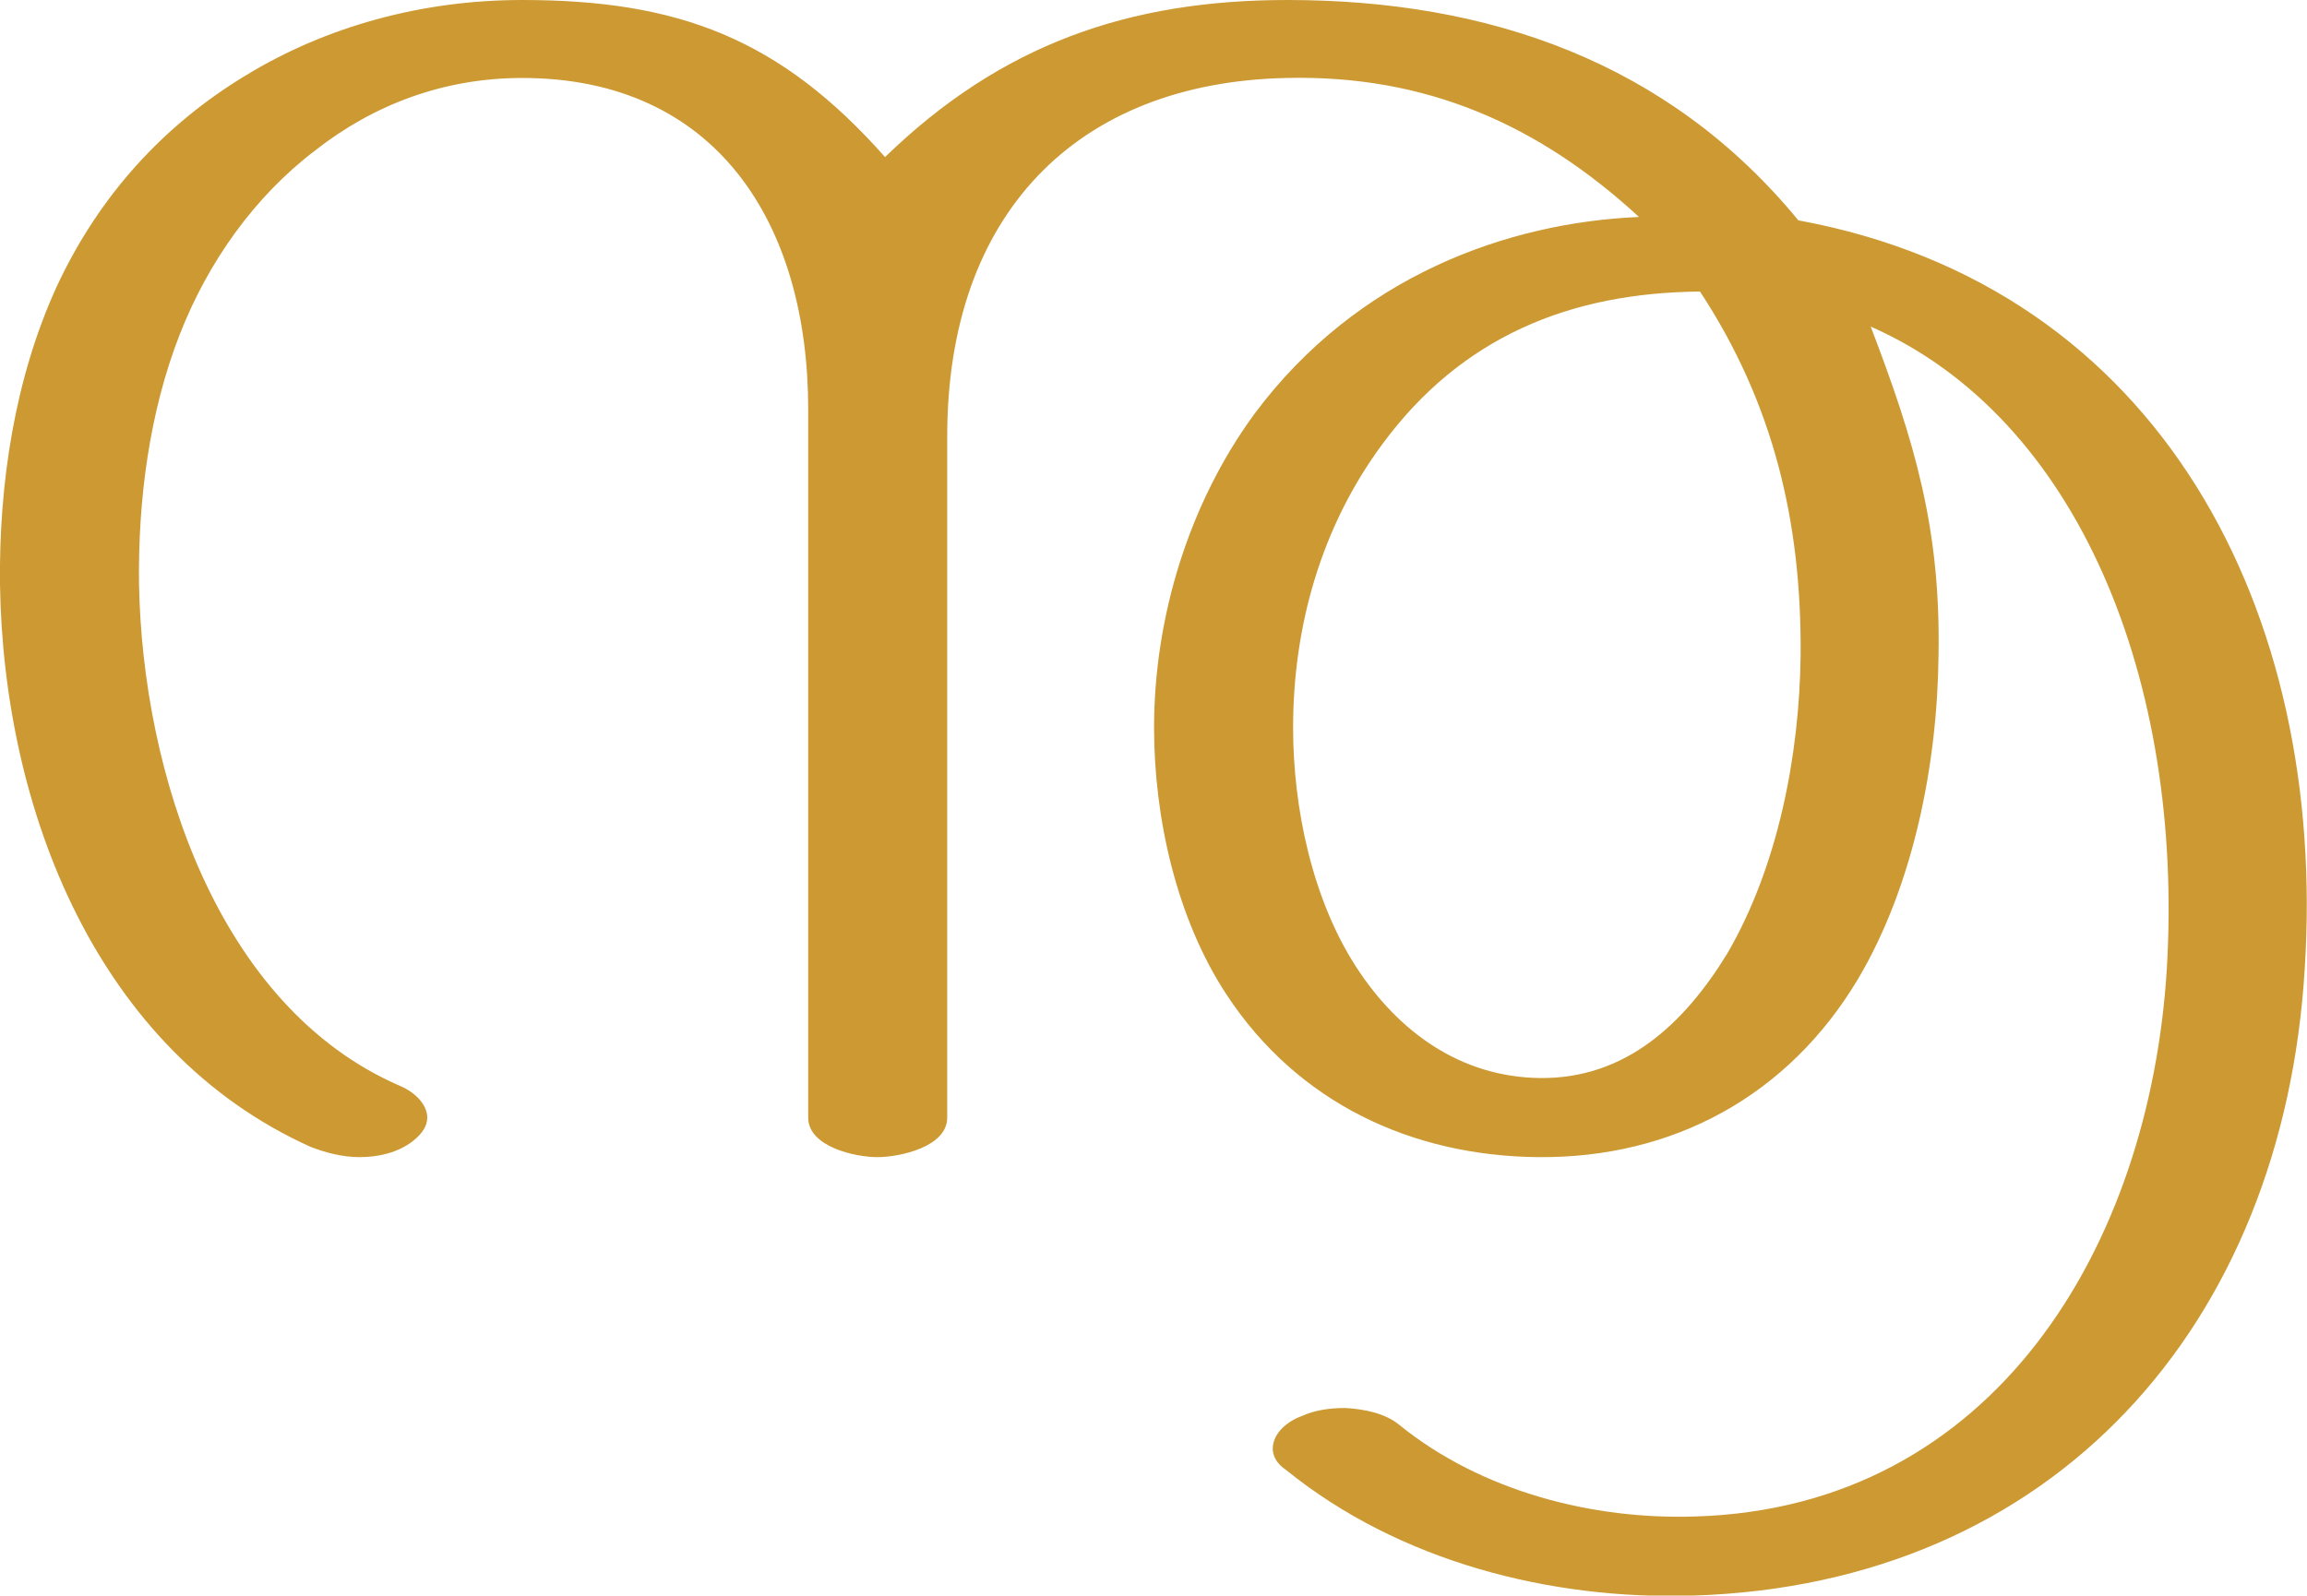<?xml version="1.0" encoding="UTF-8"?>
<!DOCTYPE svg PUBLIC "-//W3C//DTD SVG 1.1//EN" "http://www.w3.org/Graphics/SVG/1.1/DTD/svg11.dtd">
<!-- Creator: CorelDRAW X8 -->
<svg xmlns="http://www.w3.org/2000/svg" xml:space="preserve" width="2041px" height="1412px" version="1.1" style="shape-rendering:geometricPrecision; text-rendering:geometricPrecision; image-rendering:optimizeQuality; fill-rule:evenodd; clip-rule:evenodd"
viewBox="0 0 2041 1412"
 xmlns:xlink="http://www.w3.org/1999/xlink">
 <defs>
  <style type="text/css">
   <![CDATA[
    .fil0 {fill:#CC9933;fill-rule:nonzero}
   ]]>
  </style>
 </defs>
 <g id="Layer_x0020_1">
  <path class="fil0" d="M1591 195c-115,-140 -274,-195 -452,-195 -140,0 -253,39 -356,139 -93,-105 -183,-139 -321,-139 -88,0 -173,23 -245,67 -71,43 -129,105 -167,187 -37,81 -51,174 -50,263 3,200 86,413 275,498 13,5 28,9 43,9 17,0 34,-4 47,-14 9,-7 13,-14 13,-21 0,-11 -10,-22 -24,-28 -162,-70 -228,-278 -231,-444 -1,-74 9,-152 36,-221 25,-64 66,-122 120,-163 51,-40 113,-64 183,-64 172,0 253,129 253,293l0 627c0,26 42,35 61,35 20,0 62,-9 62,-35l0 -603c0,-196 114,-313 300,-317 123,-3 223,41 312,123 -116,5 -249,52 -340,174 -58,79 -89,180 -89,278 0,80 20,169 64,236 63,96 164,143 276,144 119,1 221,-54 283,-158 49,-83 70,-190 71,-286 2,-112 -21,-189 -60,-291 184,81 277,314 262,568 -15,246 -153,477 -417,485 -91,3 -189,-22 -262,-81 -12,-10 -30,-14 -48,-15 -14,0 -27,2 -38,7 -14,5 -26,16 -26,29 0,6 3,13 12,19 100,81 234,115 360,111 319,-10 522,-239 541,-555 20,-315 -127,-603 -448,-662zm-87 63c65,99 90,204 89,322 -1,88 -20,187 -65,264 -38,62 -90,111 -166,110 -70,-1 -125,-41 -162,-98 -39,-60 -56,-141 -56,-212 0,-90 25,-178 79,-251 70,-95 166,-134 281,-135z"/>
 </g>
</svg>
